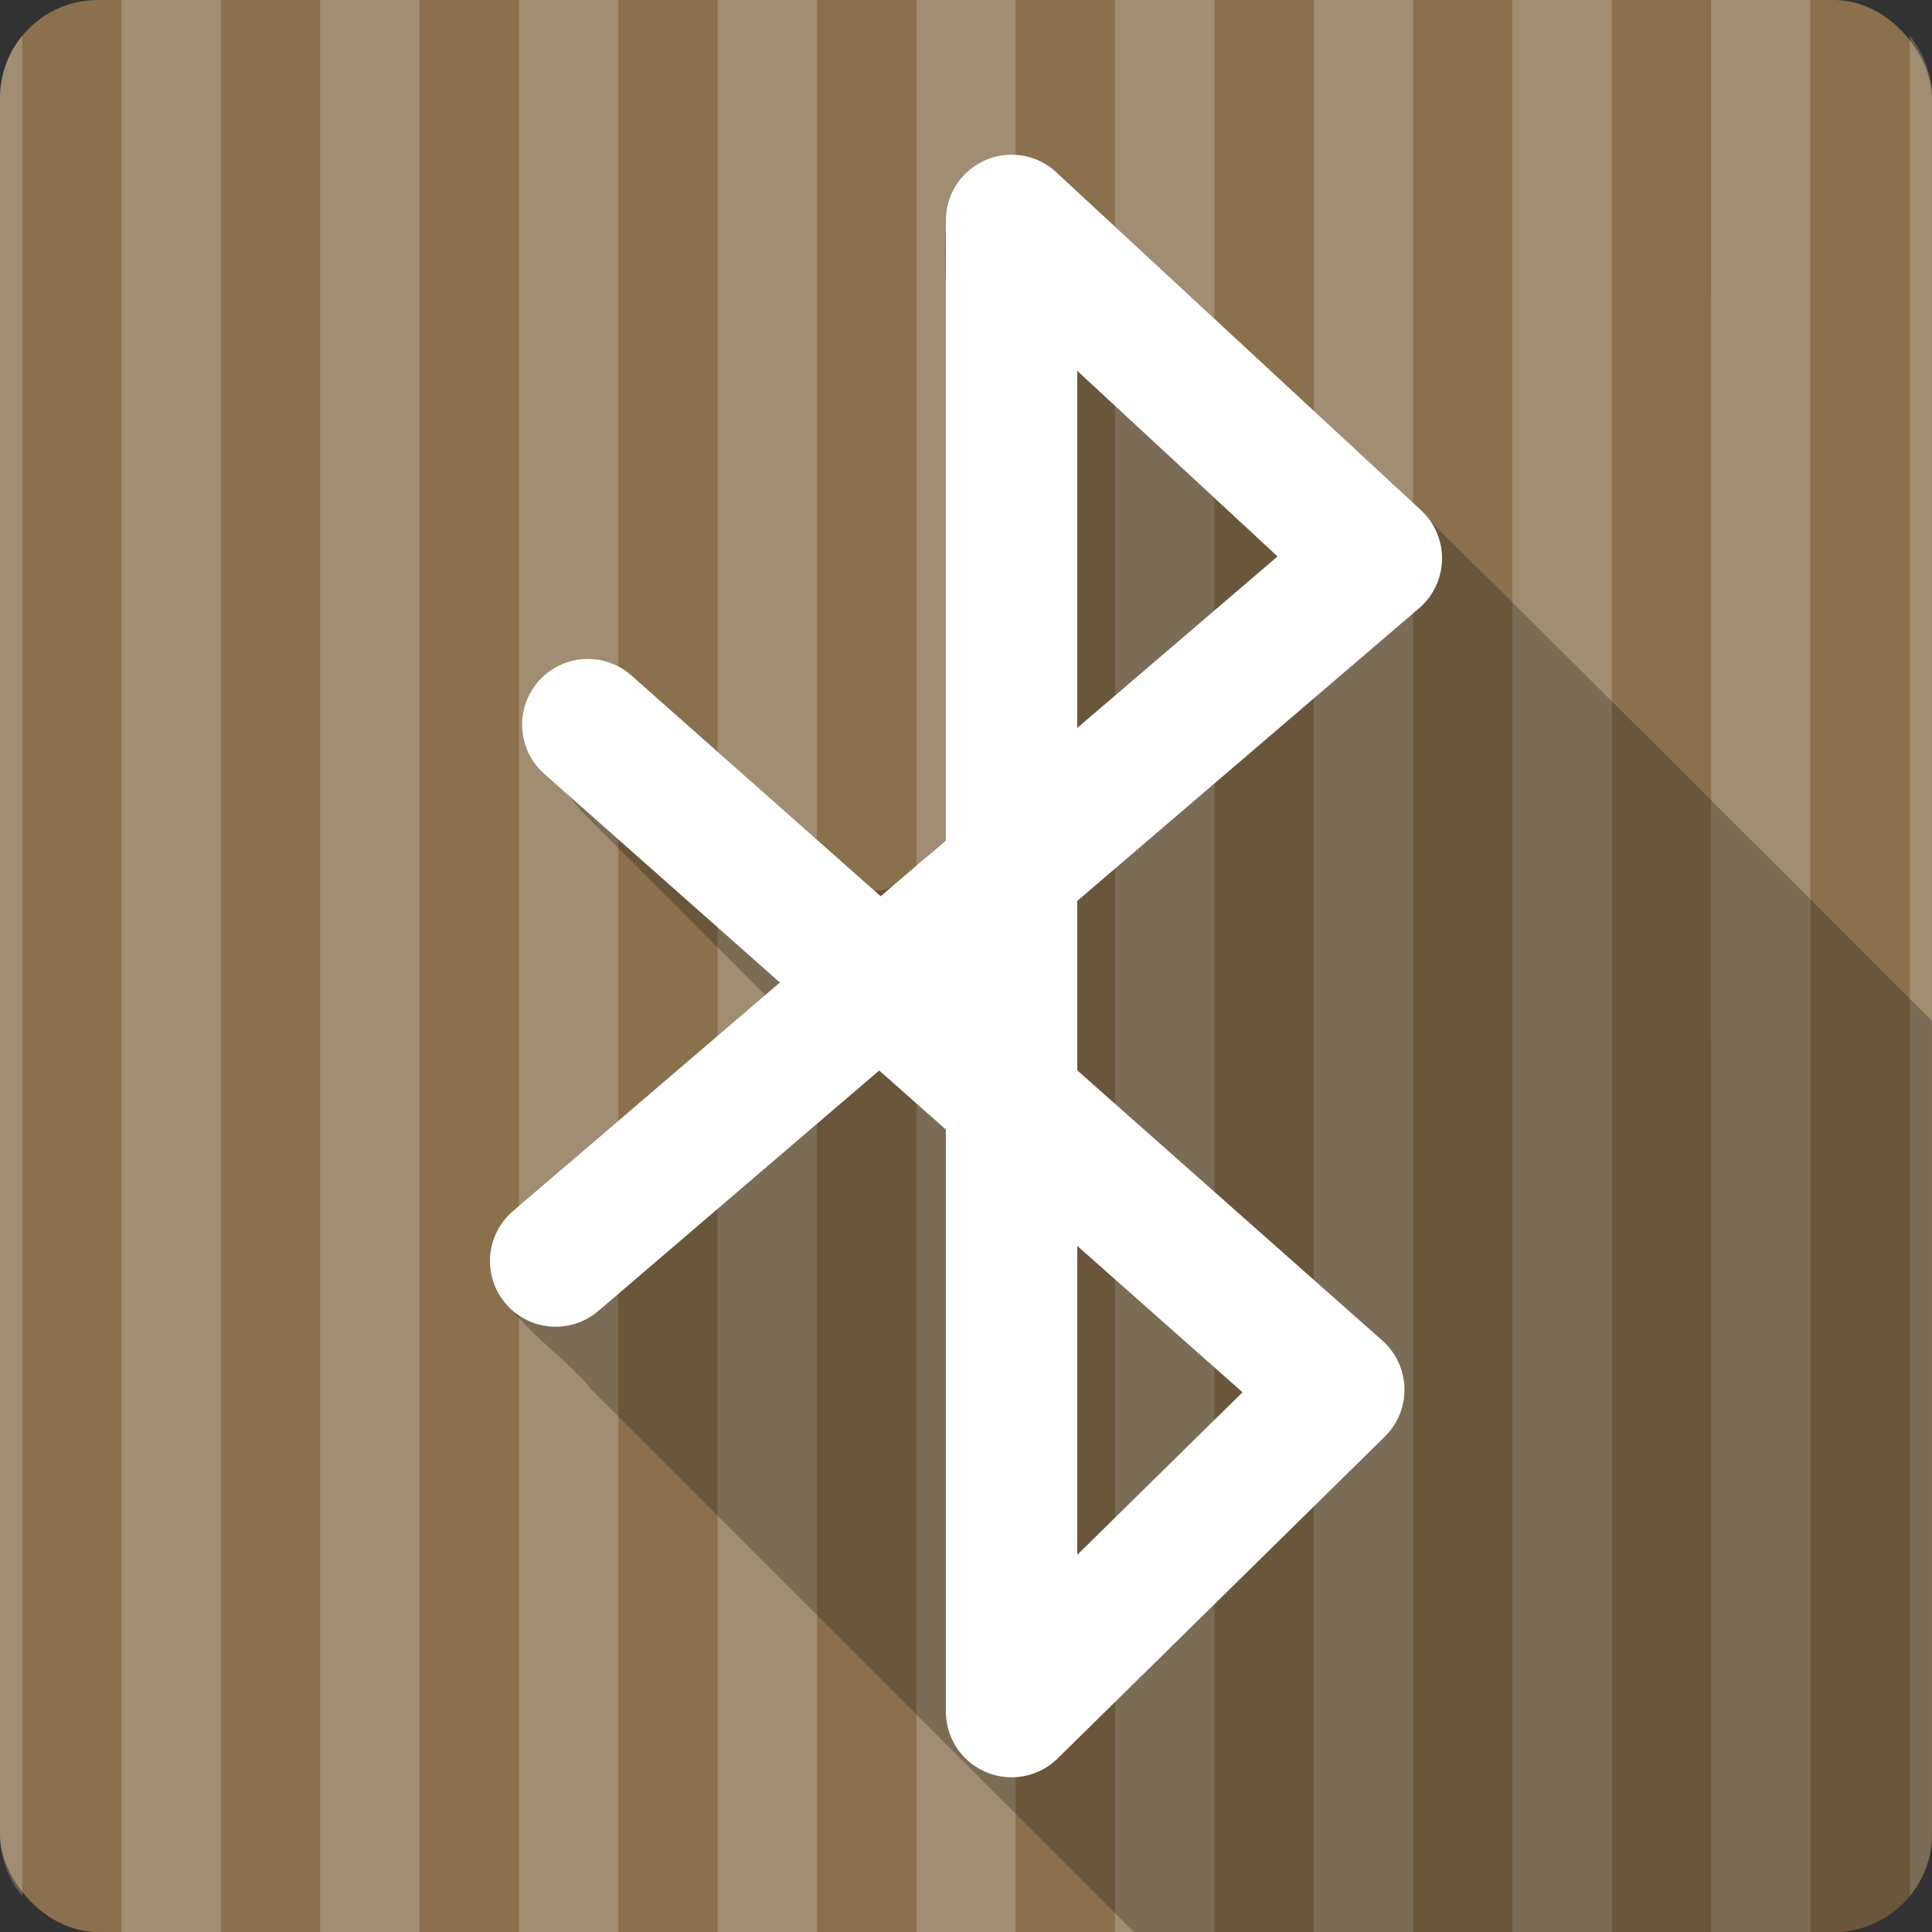 <?xml version="1.0" encoding="UTF-8" standalone="no"?>
<!-- Created with Inkscape (http://www.inkscape.org/) -->
<svg id="svg2" xmlns:rdf="http://www.w3.org/1999/02/22-rdf-syntax-ns#" xmlns="http://www.w3.org/2000/svg" height="100%" width="100%" version="1.1" xmlns:cc="http://creativecommons.org/ns#" viewBox="0 0 512 512" xmlns:dc="http://purl.org/dc/elements/1.1/">
 <rect x="0" y="0" width="512" height="512" fill="#333333" stroke="none"/>
 <rect id="rect4" rx="25.988" height="512" width="512" y="0" x="0" fill="#8a704d"/>
 <g id="g6" style="color:#000000">
  <path id="path8" opacity=".2" d="m32.22 0v512h26.313v-512h-26.313m52.625 0v512h26.344v-512h-26.345m52.656 0v512h26.375v-512h-26.375m52.656 0v512h26.344v-512h-26.344m52.688 0v512h26.313v-512h-26.313m52.656 0v512h26.344v-512h-26.344m52.656 0v512h26.344v-512h-26.344m52.625 0v512h26.375v-512h-26.375m52.656 0 0.031 512h26.313v-512h-26.36m-447.53 9.438c-3.701 4.489-5.906 10.264-5.906 16.563v460c0 6.299 2.205 12.07 5.906 16.563v-493.12m500.22 0.031v493.06c3.684-4.484 5.875-10.249 5.875-16.531v-460c0-6.283-2.191-12.05-5.875-16.531" fill="#fff"/>
  <path id="path10" d="m267.16 41.03c-23.18 3.69-14.993 30.16-16.5 46.656v135.03c-8.527 5.677-17.14 21.877-25.5 7.531-20.639-17.887-37.852-31.74-58.969-49.03-31.06-10.281-27.979 17.865-10.469 35.38 15.734 15.755 31.511 31.469 47.22 47.25-23.21 20.314-47.562 39.454-70.06 60.5-10.667 19.19 13.55 30.916 23.719 43.75 47.97 47.968 95.94 95.94 143.91 143.91h185.5c14.397 0 26-11.603 26-26v-215.44c-47.694-47.755-95.46-95.45-143.5-142.84l-88.59-82.09-5.906-3.594-6.844-1" fill-opacity="0.235"/>
 </g>
 <path id="path12" stroke-linejoin="round" d="m147.26 334.18 84.41-72.27 133.07-113.94-96.66-89.56v395.18l86.71-85.29-199.01-176.26" stroke="#fff" stroke-linecap="round" stroke-width="34.823" fill="none"/>
</svg>
